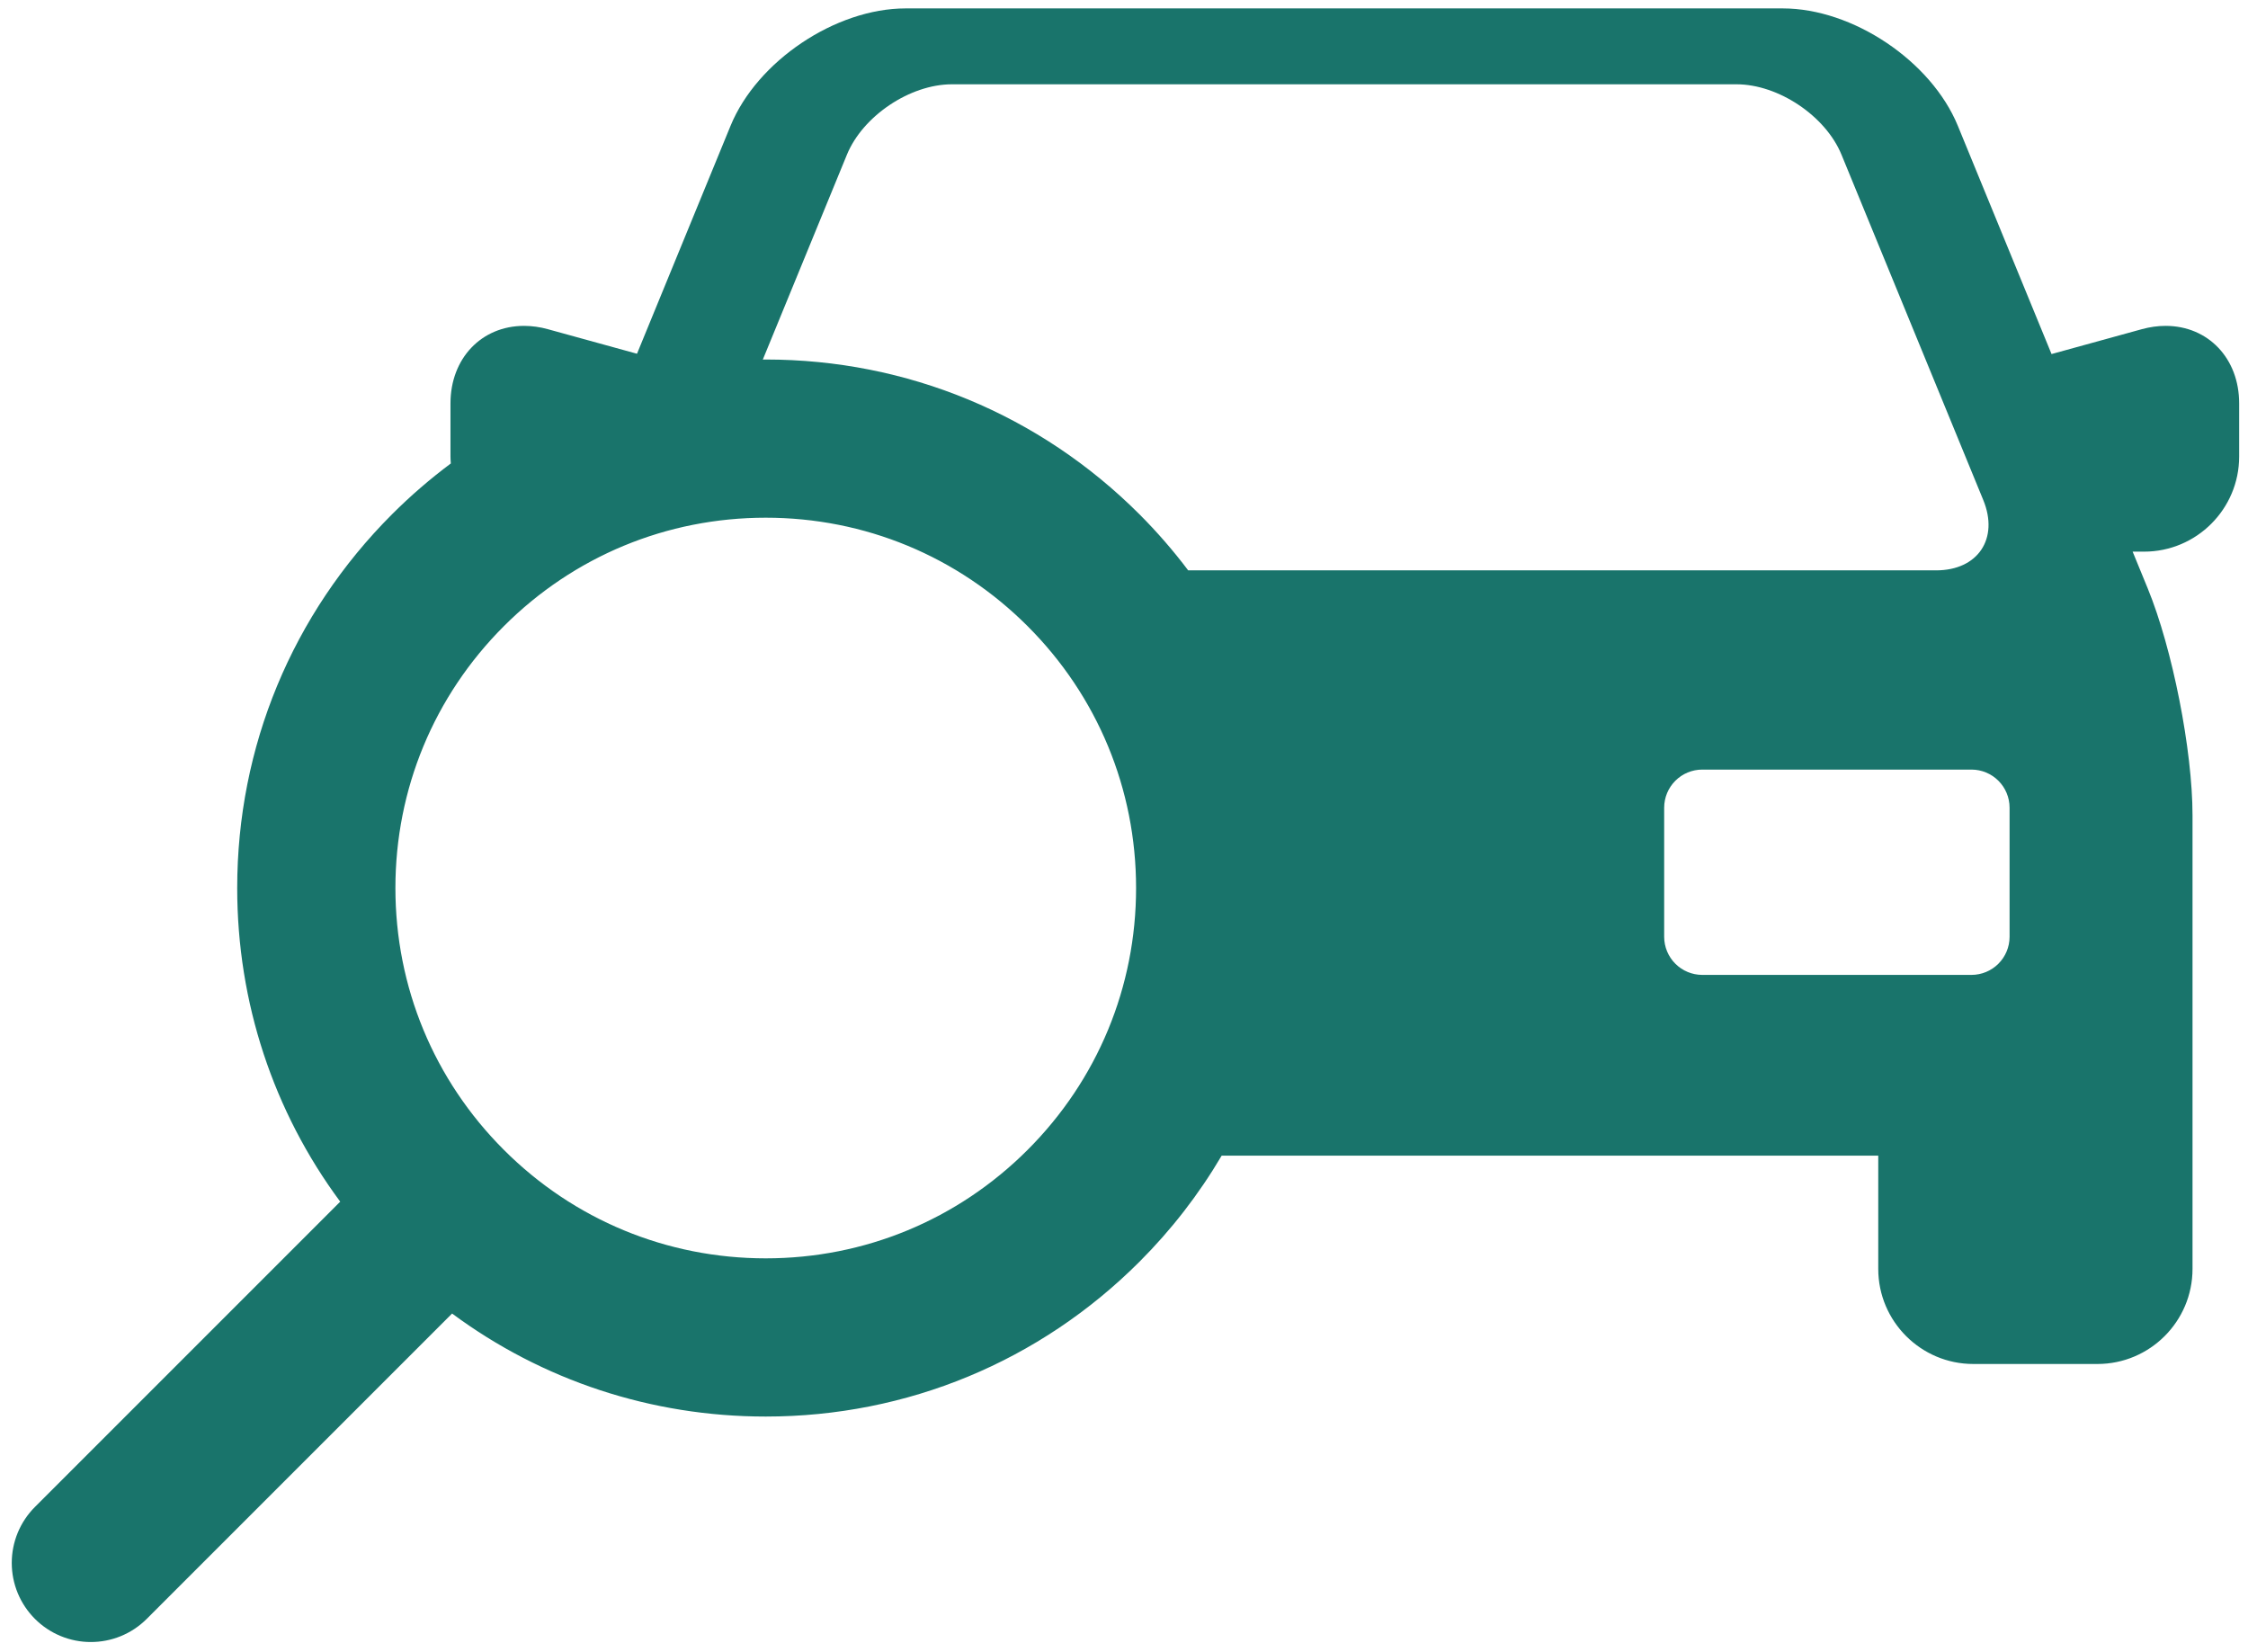 <svg width="166" height="122" viewBox="0 0 166 122" fill="none" xmlns="http://www.w3.org/2000/svg">
<path d="M159.912 24.061C159.337 24.061 158.747 24.144 158.158 24.306L151.493 26.142L144.571 9.283C142.609 4.507 136.814 0.621 131.65 0.621H66.87C61.707 0.621 55.911 4.507 53.949 9.283L47.038 26.119L40.456 24.306C39.884 24.146 39.294 24.064 38.701 24.061C35.551 24.061 33.265 26.467 33.265 29.784V33.712C33.265 33.884 33.278 34.052 33.29 34.22C31.754 35.365 30.302 36.62 28.947 37.975C21.576 45.346 17.516 55.145 17.516 65.568C17.516 74.018 20.185 82.059 25.123 88.726L2.578 111.269C2.036 111.812 1.606 112.455 1.312 113.164C1.019 113.873 0.868 114.632 0.868 115.399C0.868 116.166 1.019 116.925 1.312 117.634C1.606 118.343 2.036 118.986 2.578 119.529C3.12 120.072 3.764 120.503 4.473 120.796C5.181 121.09 5.941 121.241 6.708 121.24C8.203 121.24 9.698 120.669 10.838 119.529L33.384 96.986C40.053 101.924 48.094 104.592 56.545 104.592C66.97 104.592 76.771 100.533 84.142 93.162C86.488 90.818 88.528 88.186 90.212 85.328H138.697V93.692C138.697 97.562 141.846 100.711 145.716 100.711H154.883C158.754 100.711 161.903 97.562 161.903 93.692V60.199C161.903 55.402 160.42 47.889 158.598 43.452L157.481 40.731H158.328C162.198 40.731 165.347 37.582 165.347 33.712V29.783C165.349 26.467 163.063 24.061 159.912 24.061ZM62.541 11.418C63.714 8.561 67.201 6.224 70.29 6.224H128.232C131.321 6.224 134.808 8.561 135.981 11.418L146.451 36.919C147.624 39.776 146.056 42.113 142.968 42.113H87.739C86.638 40.652 85.436 39.269 84.143 37.975C76.772 30.604 66.971 26.545 56.546 26.545C56.474 26.545 56.402 26.549 56.329 26.55L62.541 11.418ZM56.545 92.911C49.241 92.911 42.373 90.067 37.208 84.902C32.042 79.739 29.198 72.872 29.198 65.568C29.198 58.264 32.043 51.398 37.208 46.233C42.373 41.069 49.24 38.225 56.545 38.225C63.85 38.225 70.717 41.069 75.882 46.233C81.047 51.398 83.892 58.264 83.892 65.568C83.892 72.871 81.047 79.738 75.882 84.902C70.717 90.067 63.85 92.911 56.545 92.911ZM148.394 69.175C148.392 69.919 148.095 70.632 147.569 71.158C147.043 71.684 146.33 71.98 145.586 71.982H125.696C124.952 71.98 124.239 71.684 123.713 71.157C123.187 70.632 122.89 69.919 122.888 69.175V59.63C122.89 58.886 123.187 58.174 123.713 57.648C124.239 57.121 124.952 56.825 125.696 56.823H145.586C146.33 56.825 147.043 57.121 147.569 57.647C148.095 58.173 148.392 58.886 148.394 59.63V69.175Z" fill="#19746B"/>
</svg>
